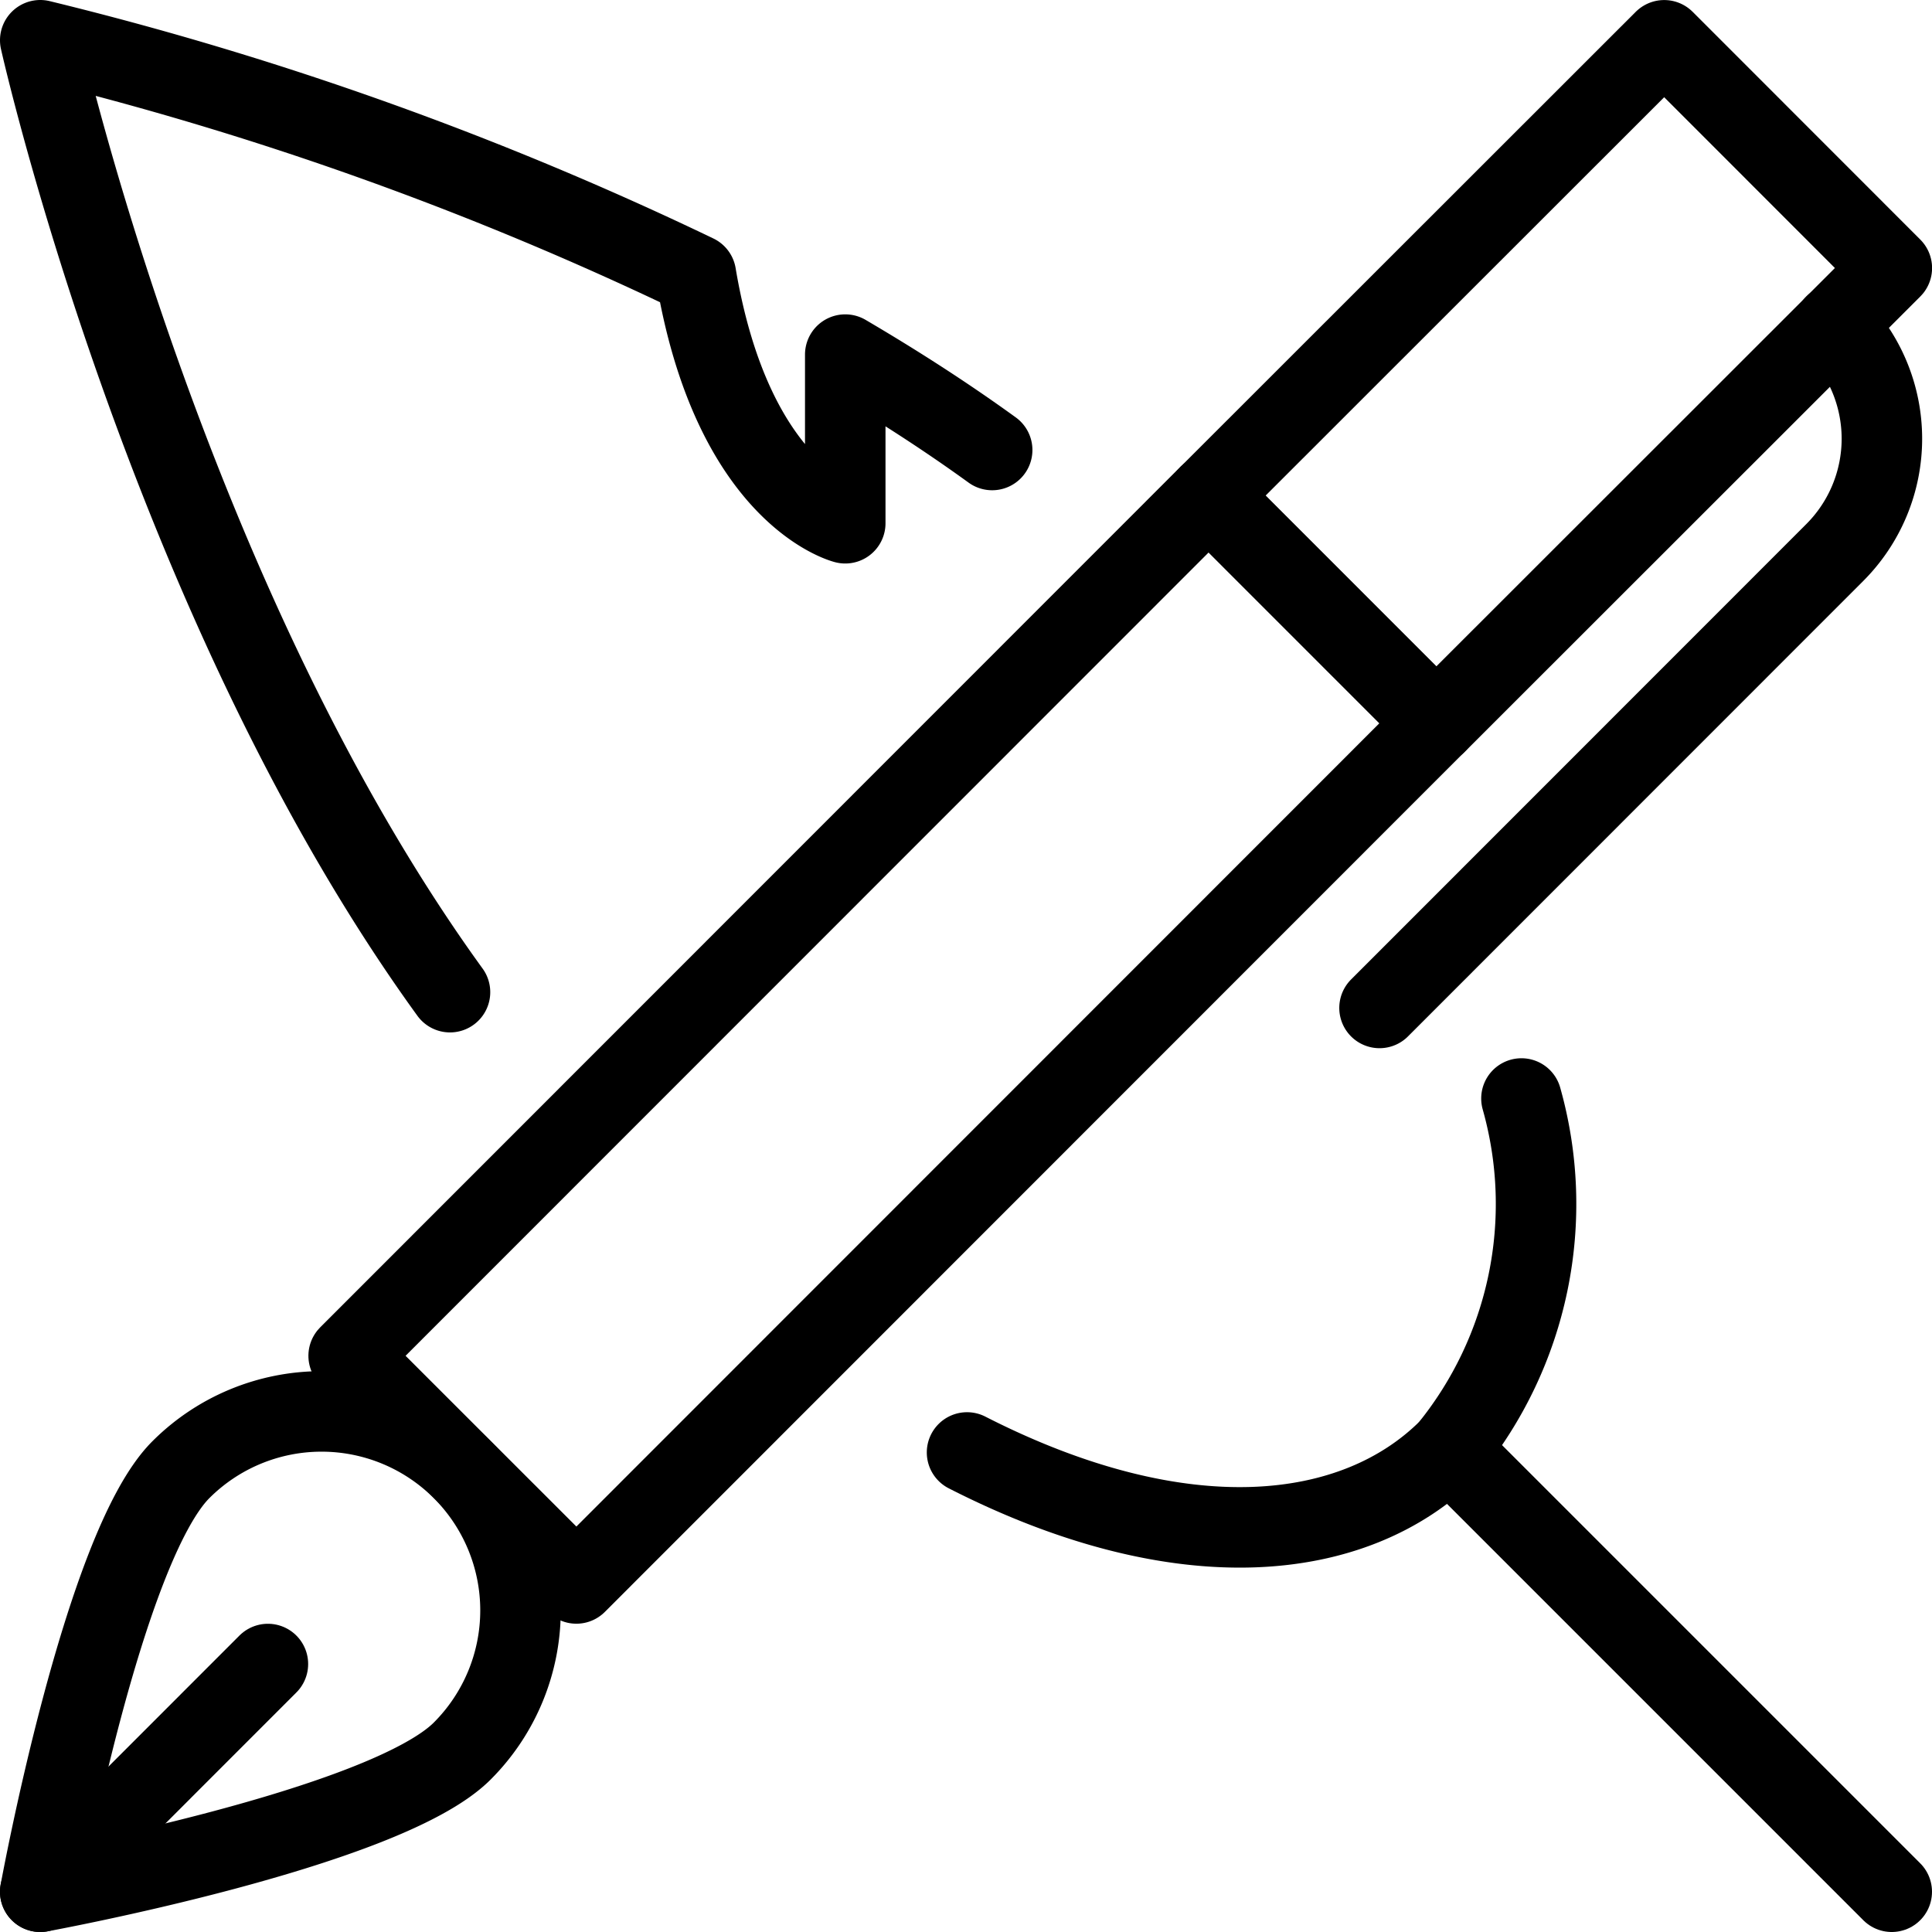 <svg xmlns="http://www.w3.org/2000/svg" viewBox="0 0 24 24"><defs><style>.a{fill:none;stroke:#000;stroke-linecap:round;stroke-linejoin:round;}</style></defs><title>content-quill-pen</title><path class="a" d="M2.247,18.257C1.281,19.222.5,23.5.5,23.5s4.277-.783,5.242-1.748a2.471,2.471,0,0,0-3.495-3.495Z"/><line class="a" x1="3.328" y1="20.671" x2="0.5" y2="23.5"/><rect class="a" x="3.532" y="10.913" width="15.11" height="4" transform="translate(-5.884 11.625) rotate(-45.01)"/><path class="a" d="M22.792,4.036a2,2,0,0,1,0,2.828l-5.655,5.657"/><rect class="a" x="15.258" y="2.743" width="8" height="4" transform="translate(2.284 15.002) rotate(-44.985)"/><line class="a" x1="23.5" y1="23.5" x2="18" y2="18"/><path class="a" d="M12.013,18.043C14.685,19.407,16.833,19.167,18,18a4.824,4.824,0,0,0,.9-4.354"/><path class="a" d="M12.325,5.59c-.584-.423-1.2-.818-1.825-1.185V6.5S9.105,6.15,8.645,3.413A41.511,41.511,0,0,0,.5.5S2.057,7.449,5.59,12.325"/></svg>